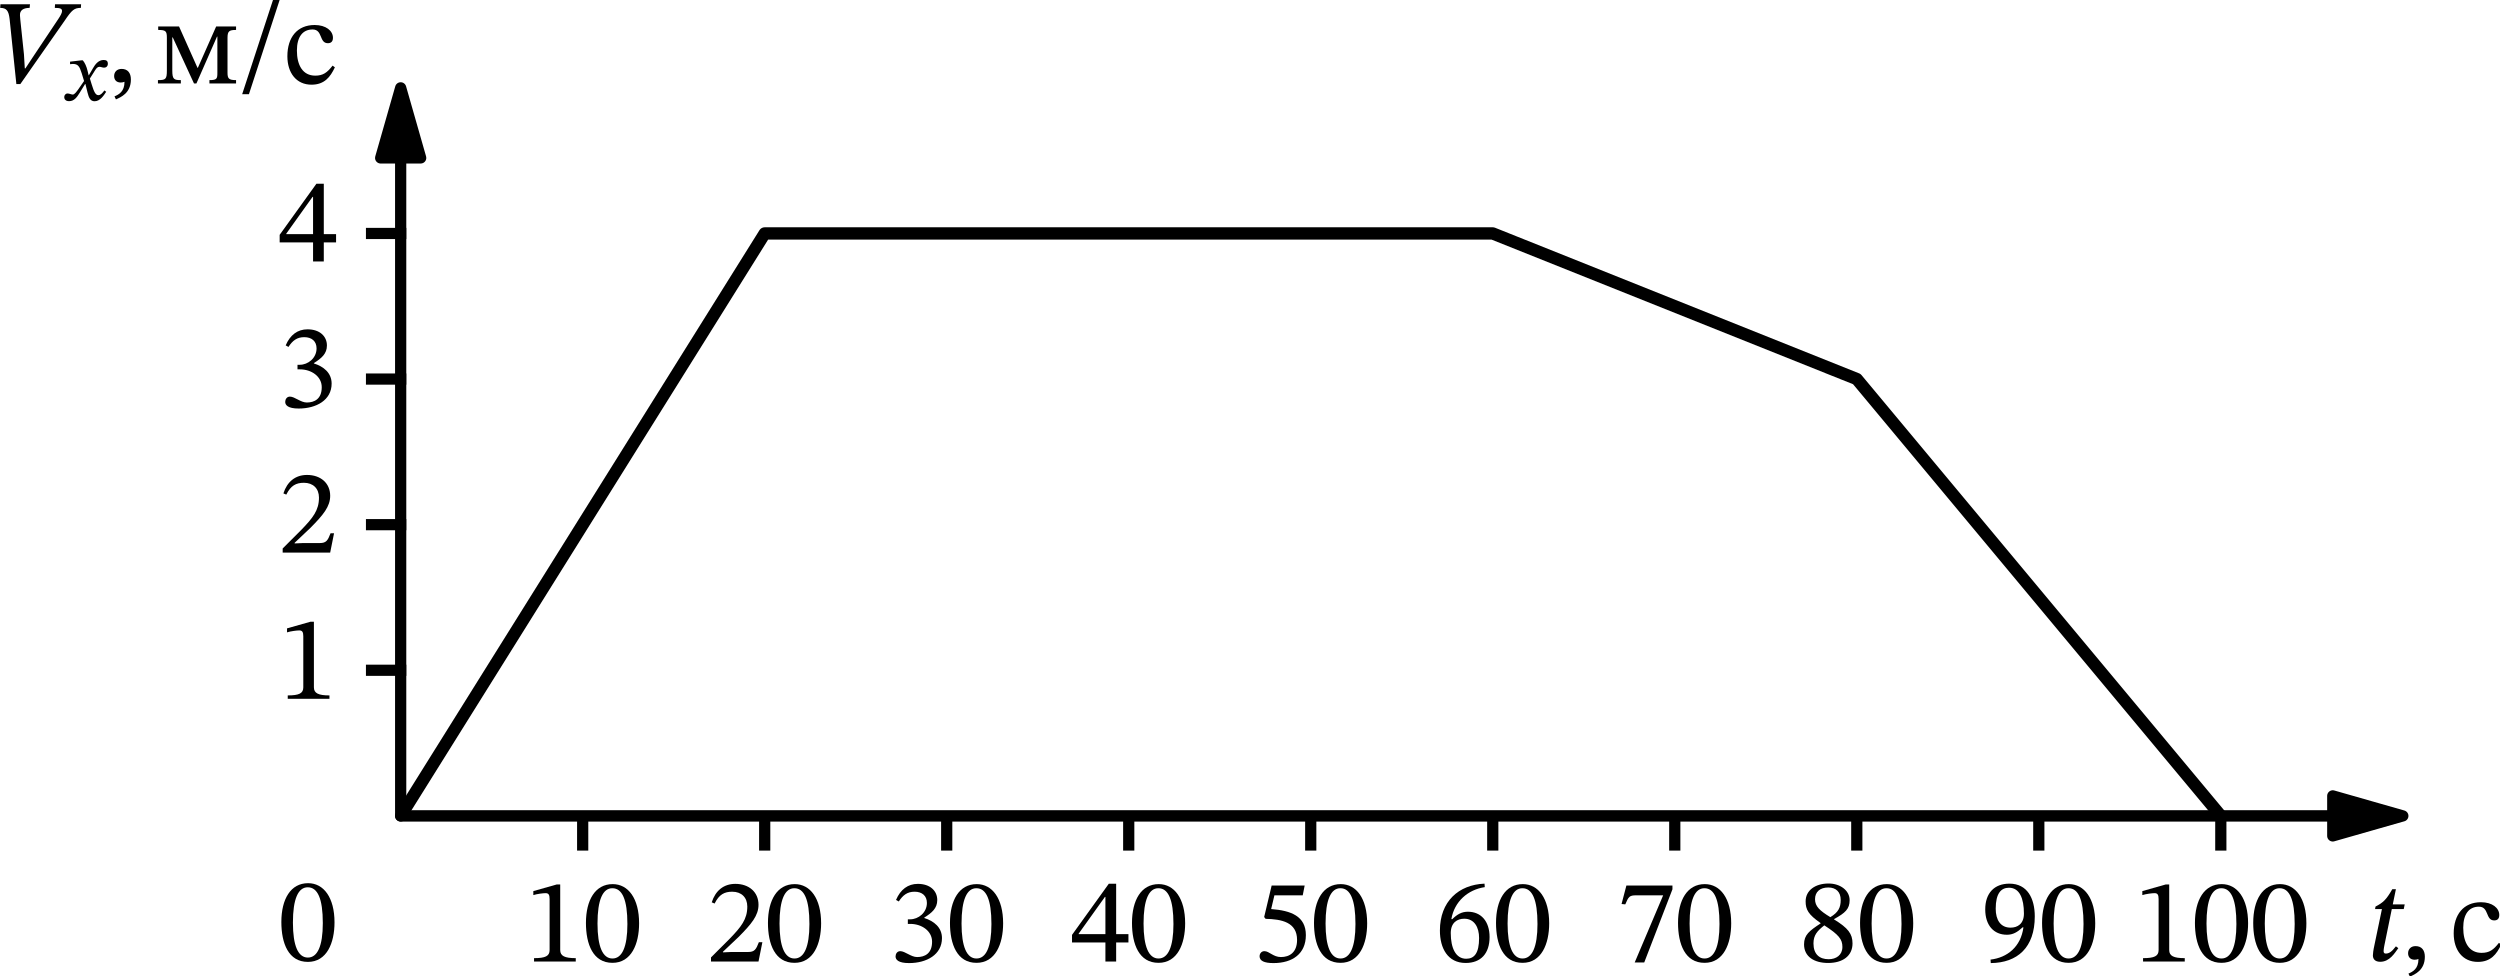 <?xml version="1.0" encoding="UTF-8" standalone="no"?>
<svg
   width="445.917pt"
   height="174.128pt"
   viewBox="0 0 445.917 174.128"
   version="1.1"
   id="svg52"
   sodipodi:docname="232t.svg"
   xmlns:inkscape="http://www.inkscape.org/namespaces/inkscape"
   xmlns:sodipodi="http://sodipodi.sourceforge.net/DTD/sodipodi-0.dtd"
   xmlns:xlink="http://www.w3.org/1999/xlink"
   xmlns="http://www.w3.org/2000/svg"
   xmlns:svg="http://www.w3.org/2000/svg"
   xmlns:rdf="http://www.w3.org/1999/02/22-rdf-syntax-ns#"
   xmlns:cc="http://creativecommons.org/ns#"
   xmlns:dc="http://purl.org/dc/elements/1.1/">
  <sodipodi:namedview
     id="namedview52"
     pagecolor="#ffffff"
     bordercolor="#000000"
     borderopacity="0.25"
     inkscape:showpageshadow="2"
     inkscape:pageopacity="0.0"
     inkscape:pagecheckerboard="0"
     inkscape:deskcolor="#d1d1d1"
     inkscape:document-units="pt" />
  <defs
     id="defs1">
    <style
       type="text/css"
       id="style1">*{stroke-linejoin: round; stroke-linecap: butt}</style>
  </defs>
  <g
     id="figure_1"
     transform="translate(-8.627,-7.115)">
    <g
       id="axes_1">
      <g
         id="matplotlib.axis_1" />
      <g
         id="matplotlib.axis_2" />
      <g
         id="line2d_1">
        <path
           d="M 80.093,152.645 145.024,48.756 h 129.862 l 64.931,25.972 64.931,77.917"
           clip-path="url(#p0e43147e79)"
           style="fill:none;stroke:#000000;stroke-width:2.2;stroke-linecap:square"
           id="path3" />
      </g>
      <g
         id="line2d_2">
        <path
           d="m 74.898,126.673 h 5.194"
           style="fill:none;stroke:#000000;stroke-width:2;stroke-linecap:square"
           id="path4" />
      </g>
      <g
         id="line2d_3">
        <path
           d="m 74.898,100.701 h 5.194"
           style="fill:none;stroke:#000000;stroke-width:2;stroke-linecap:square"
           id="path5" />
      </g>
      <g
         id="line2d_4">
        <path
           d="m 74.898,74.728 h 5.194"
           style="fill:none;stroke:#000000;stroke-width:2;stroke-linecap:square"
           id="path6" />
      </g>
      <g
         id="line2d_5">
        <path
           d="m 74.898,48.756 h 5.194"
           style="fill:none;stroke:#000000;stroke-width:2;stroke-linecap:square"
           id="path7" />
      </g>
      <g
         id="line2d_6">
        <path
           d="m 112.558,153.165 v 4.675"
           style="fill:none;stroke:#000000;stroke-width:2;stroke-linecap:square"
           id="path8" />
      </g>
      <g
         id="line2d_7">
        <path
           d="m 145.024,153.165 v 4.675"
           style="fill:none;stroke:#000000;stroke-width:2;stroke-linecap:square"
           id="path9" />
      </g>
      <g
         id="line2d_8">
        <path
           d="m 177.489,153.165 v 4.675"
           style="fill:none;stroke:#000000;stroke-width:2;stroke-linecap:square"
           id="path10" />
      </g>
      <g
         id="line2d_9">
        <path
           d="m 209.955,153.165 v 4.675"
           style="fill:none;stroke:#000000;stroke-width:2;stroke-linecap:square"
           id="path11" />
      </g>
      <g
         id="line2d_10">
        <path
           d="m 242.42,153.165 v 4.675"
           style="fill:none;stroke:#000000;stroke-width:2;stroke-linecap:square"
           id="path12" />
      </g>
      <g
         id="line2d_11">
        <path
           d="m 274.886,153.165 v 4.675"
           style="fill:none;stroke:#000000;stroke-width:2;stroke-linecap:square"
           id="path13" />
      </g>
      <g
         id="line2d_12">
        <path
           d="m 307.351,153.165 v 4.675"
           style="fill:none;stroke:#000000;stroke-width:2;stroke-linecap:square"
           id="path14" />
      </g>
      <g
         id="line2d_13">
        <path
           d="m 339.817,153.165 v 4.675"
           style="fill:none;stroke:#000000;stroke-width:2;stroke-linecap:square"
           id="path15" />
      </g>
      <g
         id="line2d_14">
        <path
           d="m 372.282,153.165 v 4.675"
           style="fill:none;stroke:#000000;stroke-width:2;stroke-linecap:square"
           id="path16" />
      </g>
      <g
         id="line2d_15">
        <path
           d="m 404.747,153.165 v 4.675"
           style="fill:none;stroke:#000000;stroke-width:2;stroke-linecap:square"
           id="path17" />
      </g>
      <g
         id="text_1">
        <!-- $1$ -->
        <g
           transform="matrix(0.21,0,0,-0.21,58.23,131.775)"
           id="g17">
          <defs
             id="defs17">
            <path
               id="STIXTwoText-Regular-31"
               d="m 2726,0 v 179 c -588,0 -825,115 -825,429 V 4090 H 1715 L 474,3738 v -212 c 198,64 524,103 652,103 160,0 212,-90 212,-314 V 608 C 1338,288 1114,179 512,179 V 0 Z"
               transform="scale(0.016)" />
          </defs>
          <use
             xlink:href="#STIXTwoText-Regular-31"
             transform="translate(0,0.094)"
             id="use17" />
        </g>
      </g>
      <g
         id="text_2">
        <!-- $2$ -->
        <g
           transform="matrix(0.21,0,0,-0.21,58.23,105.803)"
           id="g18">
          <defs
             id="defs18">
            <path
               id="STIXTwoText-Regular-32"
               d="m 2765,0 205,1024 H 2784 C 2637,640 2554,506 2214,506 H 1325 L 877,486 v 32 l 845,800 c 678,685 1043,1127 1043,1696 0,672 -506,1108 -1229,1108 -621,0 -1056,-359 -1254,-980 l 153,-64 c 237,480 519,628 935,628 492,0 800,-308 800,-788 0,-672 -320,-1075 -954,-1728 L 243,218 V 0 Z"
               transform="scale(0.016)" />
          </defs>
          <use
             xlink:href="#STIXTwoText-Regular-32"
             transform="translate(0,0.594)"
             id="use18" />
        </g>
      </g>
      <g
         id="text_3">
        <!-- $3$ -->
        <g
           transform="matrix(0.21,0,0,-0.21,58.23,79.83)"
           id="g19">
          <defs
             id="defs19">
            <path
               id="STIXTwoText-Regular-33"
               d="m 1094,-83 c 935,0 1748,448 1748,1325 0,569 -429,908 -941,1068 v 20 c 403,256 691,492 691,934 0,486 -378,858 -1030,858 -525,0 -922,-295 -1159,-852 l 147,-83 c 218,339 455,519 839,519 397,0 653,-218 653,-596 0,-518 -455,-870 -890,-870 h -122 v -243 h 128 c 615,0 1159,-378 1159,-947 C 2317,422 1926,237 1523,237 1197,237 883,550 627,550 461,550 378,403 378,269 378,102 518,-83 1094,-83 Z"
               transform="scale(0.016)" />
          </defs>
          <use
             xlink:href="#STIXTwoText-Regular-33"
             transform="translate(0,0.594)"
             id="use19" />
        </g>
      </g>
      <g
         id="text_4">
        <!-- $4$ -->
        <g
           transform="matrix(0.21,0,0,-0.21,58.23,53.858)"
           id="g20">
          <defs
             id="defs20">
            <path
               id="STIXTwoText-Regular-34"
               d="m 2426,0 v 1011 h 652 v 442 H 2426 V 4128 H 2035 L 83,1414 V 1011 H 1856 V 0 Z M 435,1478 1830,3430 h 26 V 1453 H 435 Z"
               transform="scale(0.016)" />
          </defs>
          <use
             xlink:href="#STIXTwoText-Regular-34"
             transform="translate(0,0.5)"
             id="use20" />
        </g>
      </g>
      <g
         id="text_5">
        <!-- 10 -->
        <g
           transform="matrix(0.21,0,0,-0.21,102.163,178.618)"
           id="g22">
          <defs
             id="defs21">
            <path
               id="STIXTwoText-Regular-30"
               d="m 1581,-70 c 1005,0 1414,1004 1414,2099 0,1318 -576,2080 -1401,2080 C 666,4109 173,3264 173,2048 173,915 550,-70 1581,-70 Z m 0,230 c -512,0 -794,614 -794,1856 0,1267 282,1875 787,1875 525,0 800,-601 800,-1901 C 2374,762 2086,160 1581,160 Z"
               transform="scale(0.016)" />
          </defs>
          <use
             xlink:href="#STIXTwoText-Regular-31"
             id="use21" />
          <use
             xlink:href="#STIXTwoText-Regular-30"
             x="49.5"
             id="use22" />
        </g>
      </g>
      <g
         id="text_6">
        <!-- 20 -->
        <g
           transform="matrix(0.21,0,0,-0.21,134.629,178.618)"
           id="g24">
          <use
             xlink:href="#STIXTwoText-Regular-32"
             id="use23" />
          <use
             xlink:href="#STIXTwoText-Regular-30"
             x="49.5"
             id="use24" />
        </g>
      </g>
      <g
         id="text_7">
        <!-- 30 -->
        <g
           transform="matrix(0.21,0,0,-0.21,167.094,178.618)"
           id="g26">
          <use
             xlink:href="#STIXTwoText-Regular-33"
             id="use25" />
          <use
             xlink:href="#STIXTwoText-Regular-30"
             x="49.5"
             id="use26" />
        </g>
      </g>
      <g
         id="text_8">
        <!-- 40 -->
        <g
           transform="matrix(0.21,0,0,-0.21,199.56,178.618)"
           id="g28">
          <use
             xlink:href="#STIXTwoText-Regular-34"
             id="use27" />
          <use
             xlink:href="#STIXTwoText-Regular-30"
             x="49.5"
             id="use28" />
        </g>
      </g>
      <g
         id="text_9">
        <!-- 50 -->
        <g
           transform="matrix(0.21,0,0,-0.21,232.025,178.618)"
           id="g30">
          <defs
             id="defs28">
            <path
               id="STIXTwoText-Regular-35"
               d="m 1114,-83 c 1017,0 1721,499 1721,1485 0,1004 -787,1305 -1843,1382 l 173,730 h 1504 l 102,518 H 1018 L 621,2362 698,2266 C 1542,2246 2368,2093 2368,1146 2368,480 1965,237 1510,237 1101,237 890,550 634,550 474,550 378,422 378,275 378,38 621,-83 1114,-83 Z"
               transform="scale(0.016)" />
          </defs>
          <use
             xlink:href="#STIXTwoText-Regular-35"
             id="use29" />
          <use
             xlink:href="#STIXTwoText-Regular-30"
             x="49.5"
             id="use30" />
        </g>
      </g>
      <g
         id="text_10">
        <!-- 60 -->
        <g
           transform="matrix(0.21,0,0,-0.21,264.491,178.618)"
           id="g32">
          <defs
             id="defs30">
            <path
               id="STIXTwoText-Regular-36"
               d="m 1658,-77 c 806,0 1267,506 1267,1376 0,839 -455,1344 -1152,1344 -333,0 -570,-141 -832,-397 l -45,7 c 160,934 877,1561 1773,1696 l -13,185 C 1280,4077 288,3187 288,1645 288,704 704,-77 1658,-77 Z m 25,224 c -557,0 -819,570 -819,1363 0,557 346,762 717,762 531,0 787,-448 787,-1024 0,-813 -256,-1101 -685,-1101 z"
               transform="scale(0.016)" />
          </defs>
          <use
             xlink:href="#STIXTwoText-Regular-36"
             id="use31" />
          <use
             xlink:href="#STIXTwoText-Regular-30"
             x="49.5"
             id="use32" />
        </g>
      </g>
      <g
         id="text_11">
        <!-- 70 -->
        <g
           transform="matrix(0.21,0,0,-0.21,296.956,178.618)"
           id="g34">
          <defs
             id="defs32">
            <path
               id="STIXTwoText-Regular-37"
               d="m 1472,-51 1498,3885 v 198 H 525 l -256,-979 198,-19 c 173,416 224,480 583,480 H 2477 L 966,-51 Z"
               transform="scale(0.016)" />
          </defs>
          <use
             xlink:href="#STIXTwoText-Regular-37"
             id="use33" />
          <use
             xlink:href="#STIXTwoText-Regular-30"
             x="49.5"
             id="use34" />
        </g>
      </g>
      <g
         id="text_12">
        <!-- 80 -->
        <g
           transform="matrix(0.21,0,0,-0.21,329.422,178.618)"
           id="g36">
          <defs
             id="defs34">
            <path
               id="STIXTwoText-Regular-38"
               d="m 1574,-77 c 762,0 1293,365 1293,1037 0,512 -237,819 -979,1274 v 19 c 595,326 826,537 826,1005 0,505 -487,883 -1120,883 -704,0 -1216,-365 -1216,-947 0,-436 140,-698 793,-1152 v -20 C 576,1626 294,1421 294,909 294,256 832,-77 1574,-77 Z m -204,1997 c 768,-499 960,-736 960,-1146 0,-435 -333,-652 -730,-652 -486,0 -806,262 -806,838 0,442 204,666 576,960 z m 320,435 c -570,346 -813,576 -813,954 0,390 269,621 704,621 409,0 659,-237 659,-660 0,-409 -128,-659 -550,-915 z"
               transform="scale(0.016)" />
          </defs>
          <use
             xlink:href="#STIXTwoText-Regular-38"
             id="use35" />
          <use
             xlink:href="#STIXTwoText-Regular-30"
             x="49.5"
             id="use36" />
        </g>
      </g>
      <g
         id="text_13">
        <!-- 90 -->
        <g
           transform="matrix(0.21,0,0,-0.21,361.887,178.618)"
           id="g38">
          <defs
             id="defs36">
            <path
               id="STIXTwoText-Regular-39"
               d="m 544,-83 c 1414,13 2336,825 2336,2477 0,947 -390,1740 -1344,1740 -806,0 -1286,-505 -1286,-1369 0,-845 454,-1344 1152,-1344 320,0 550,134 838,397 l 38,-7 C 2138,774 1414,205 531,102 Z m 1050,1881 c -532,0 -788,410 -788,1005 0,819 288,1114 704,1114 564,0 794,-570 794,-1370 0,-550 -339,-749 -710,-749 z"
               transform="scale(0.016)" />
          </defs>
          <use
             xlink:href="#STIXTwoText-Regular-39"
             id="use37" />
          <use
             xlink:href="#STIXTwoText-Regular-30"
             x="49.5"
             id="use38" />
        </g>
      </g>
      <g
         id="text_14">
        <!-- 100 -->
        <g
           transform="matrix(0.21,0,0,-0.21,389.155,178.618)"
           id="g41">
          <use
             xlink:href="#STIXTwoText-Regular-31"
             id="use39" />
          <use
             xlink:href="#STIXTwoText-Regular-30"
             x="49.5"
             id="use40" />
          <use
             xlink:href="#STIXTwoText-Regular-30"
             x="99"
             id="use41" />
        </g>
      </g>
      <g
         id="text_15">
        <!-- $t,\rm{с}$ -->
        <g
           transform="matrix(0.21,0,0,-0.21,430.709,178.618)"
           id="g44">
          <defs
             id="defs41">
            <path
               id="STIXTwoText-Italic-74"
               d="m 736,-58 c 506,0 774,474 960,724 l -128,96 C 1344,474 1210,378 1024,378 c -90,0 -109,64 -109,134 0,109 45,320 45,320 l 390,1907 h 634 l 51,250 h -633 l 166,806 H 1376 C 1056,3238 896,3085 486,2874 L 461,2739 H 826 L 390,646 C 378,582 346,390 346,282 346,83 467,-58 736,-58 Z"
               transform="scale(0.016)" />
            <path
               id="STIXTwoText-Regular-2c"
               d="m 448,-845 c 256,115 794,333 794,1056 0,352 -173,563 -493,563 C 493,774 352,602 352,397 352,211 454,51 704,51 c 70,0 128,13 198,39 0,-519 -294,-672 -531,-775 z"
               transform="scale(0.016)" />
            <path
               id="STIXTwoText-Regular-441"
               d="M 2611,947 C 2323,576 2106,416 1690,416 c -660,0 -973,550 -973,1331 0,736 313,1120 832,1120 550,0 339,-729 813,-729 179,0 268,102 268,288 0,371 -371,678 -972,678 C 736,3104 211,2451 211,1446 211,557 691,-64 1491,-64 c 685,0 999,403 1242,922 z"
               transform="scale(0.016)" />
          </defs>
          <use
             xlink:href="#STIXTwoText-Italic-74"
             transform="translate(0,0.703)"
             id="use42" />
          <use
             xlink:href="#STIXTwoText-Regular-2c"
             transform="translate(29.8,0.703)"
             id="use43" />
          <use
             xlink:href="#STIXTwoText-Regular-441"
             transform="translate(70.8,0.703)"
             id="use44" />
        </g>
      </g>
      <g
         id="text_16">
        <!-- $V_x, \rm{м/с}$ -->
        <g
           transform="matrix(0.21,0,0,-0.21,7.2,22.025)"
           id="g50">
          <defs
             id="defs44">
            <path
               id="STIXTwoText-Italic-56"
               d="m 1504,-32 2349,3360 c 390,582 518,685 864,685 l 13,192 H 3347 l -13,-192 c 288,0 384,-39 384,-167 0,-102 -83,-249 -198,-422 L 2144,1363 1773,800 h -32 l -45,749 -192,1824 c 0,45 -19,185 -19,230 -19,288 185,410 512,410 l 19,192 H 448 l -13,-192 c 339,0 448,-154 499,-583 L 1293,-32 Z"
               transform="scale(0.016)" />
            <path
               id="STIXTwoText-Italic-78"
               d="m 2067,-64 c 416,0 698,442 877,717 L 2810,755 C 2656,550 2522,397 2355,397 c -217,0 -333,249 -512,825 l -134,436 390,620 c 109,180 205,269 339,269 109,0 224,-64 346,-64 147,0 288,90 288,307 0,173 -90,276 -314,276 -403,0 -646,-333 -812,-621 l -314,-538 h -19 l -77,327 c -83,345 -211,627 -365,806 h -96 L 205,2938 v -192 c 83,12 141,19 211,19 384,0 506,-173 672,-704 L 1267,1472 806,806 C 557,448 442,442 416,442 c -102,0 -269,83 -397,83 -160,0 -256,-135 -256,-275 0,-148 96,-308 371,-308 384,0 596,301 800,634 l 410,666 h 26 l 160,-647 c 102,-416 224,-659 537,-659 z"
               transform="scale(0.016)" />
            <path
               id="STIXTwoText-Regular-43c"
               d="m 1331,0 v 179 c -371,0 -454,45 -454,512 v 1754 h 25 L 2029,0 h 128 l 1094,2490 h 19 V 576 c 0,-320 -19,-397 -422,-397 V 0 h 1414 v 179 c -390,0 -454,83 -454,397 v 1850 c 0,358 96,416 454,416 v 185 H 3206 L 2234,832 h -20 L 1235,3027 H 128 v -185 c 397,0 461,-58 461,-410 V 691 C 589,224 525,179 115,179 V 0 Z"
               transform="scale(0.016)" />
            <path
               id="STIXTwoText-Regular-2f"
               d="M 589,-570 2253,4538 H 1901 L 230,-570 Z"
               transform="scale(0.016)" />
          </defs>
          <use
             xlink:href="#STIXTwoText-Italic-56"
             transform="translate(0,0.094)"
             id="use45" />
          <use
             xlink:href="#STIXTwoText-Italic-78"
             transform="matrix(0.7,0,0,0.7,64,-14.278)"
             id="use46" />
          <use
             xlink:href="#STIXTwoText-Regular-2c"
             transform="translate(98.105,0.094)"
             id="use47" />
          <use
             xlink:href="#STIXTwoText-Regular-43c"
             transform="translate(139.105,0.094)"
             id="use48" />
          <use
             xlink:href="#STIXTwoText-Regular-2f"
             transform="translate(208.805,0.094)"
             id="use49" />
          <use
             xlink:href="#STIXTwoText-Regular-441"
             transform="translate(247.505,0.094)"
             id="use50" />
        </g>
      </g>
      <g
         id="text_17">
        <!-- $0$ -->
        <g
           transform="matrix(0.21,0,0,-0.21,58.23,178.618)"
           id="g51">
          <use
             xlink:href="#STIXTwoText-Regular-30"
             transform="translate(0,0.797)"
             id="use51" />
        </g>
      </g>
      <g
         id="patch_3">
        <path
           d="m 437.213,152.645 -12.499,3.571 v -3.558 H 80.093 v -0.026 H 424.714 v -3.558 z"
           style="stroke:#000000;stroke-width:2;stroke-linejoin:miter"
           id="path51" />
      </g>
      <g
         id="patch_4">
        <path
           d="m 80.093,22.783 3.571,12.499 H 80.095 V 152.645 h -0.003 V 35.283 h -3.57 z"
           style="stroke:#000000;stroke-width:2;stroke-linejoin:miter"
           id="path52" />
      </g>
    </g>
  </g>
  <defs
     id="defs52">
    <clipPath
       id="p0e43147e79">
      <rect
         x="80.093"
         y="22.783"
         width="357.12"
         height="129.862"
         id="rect52" />
    </clipPath>
  </defs>
</svg>
